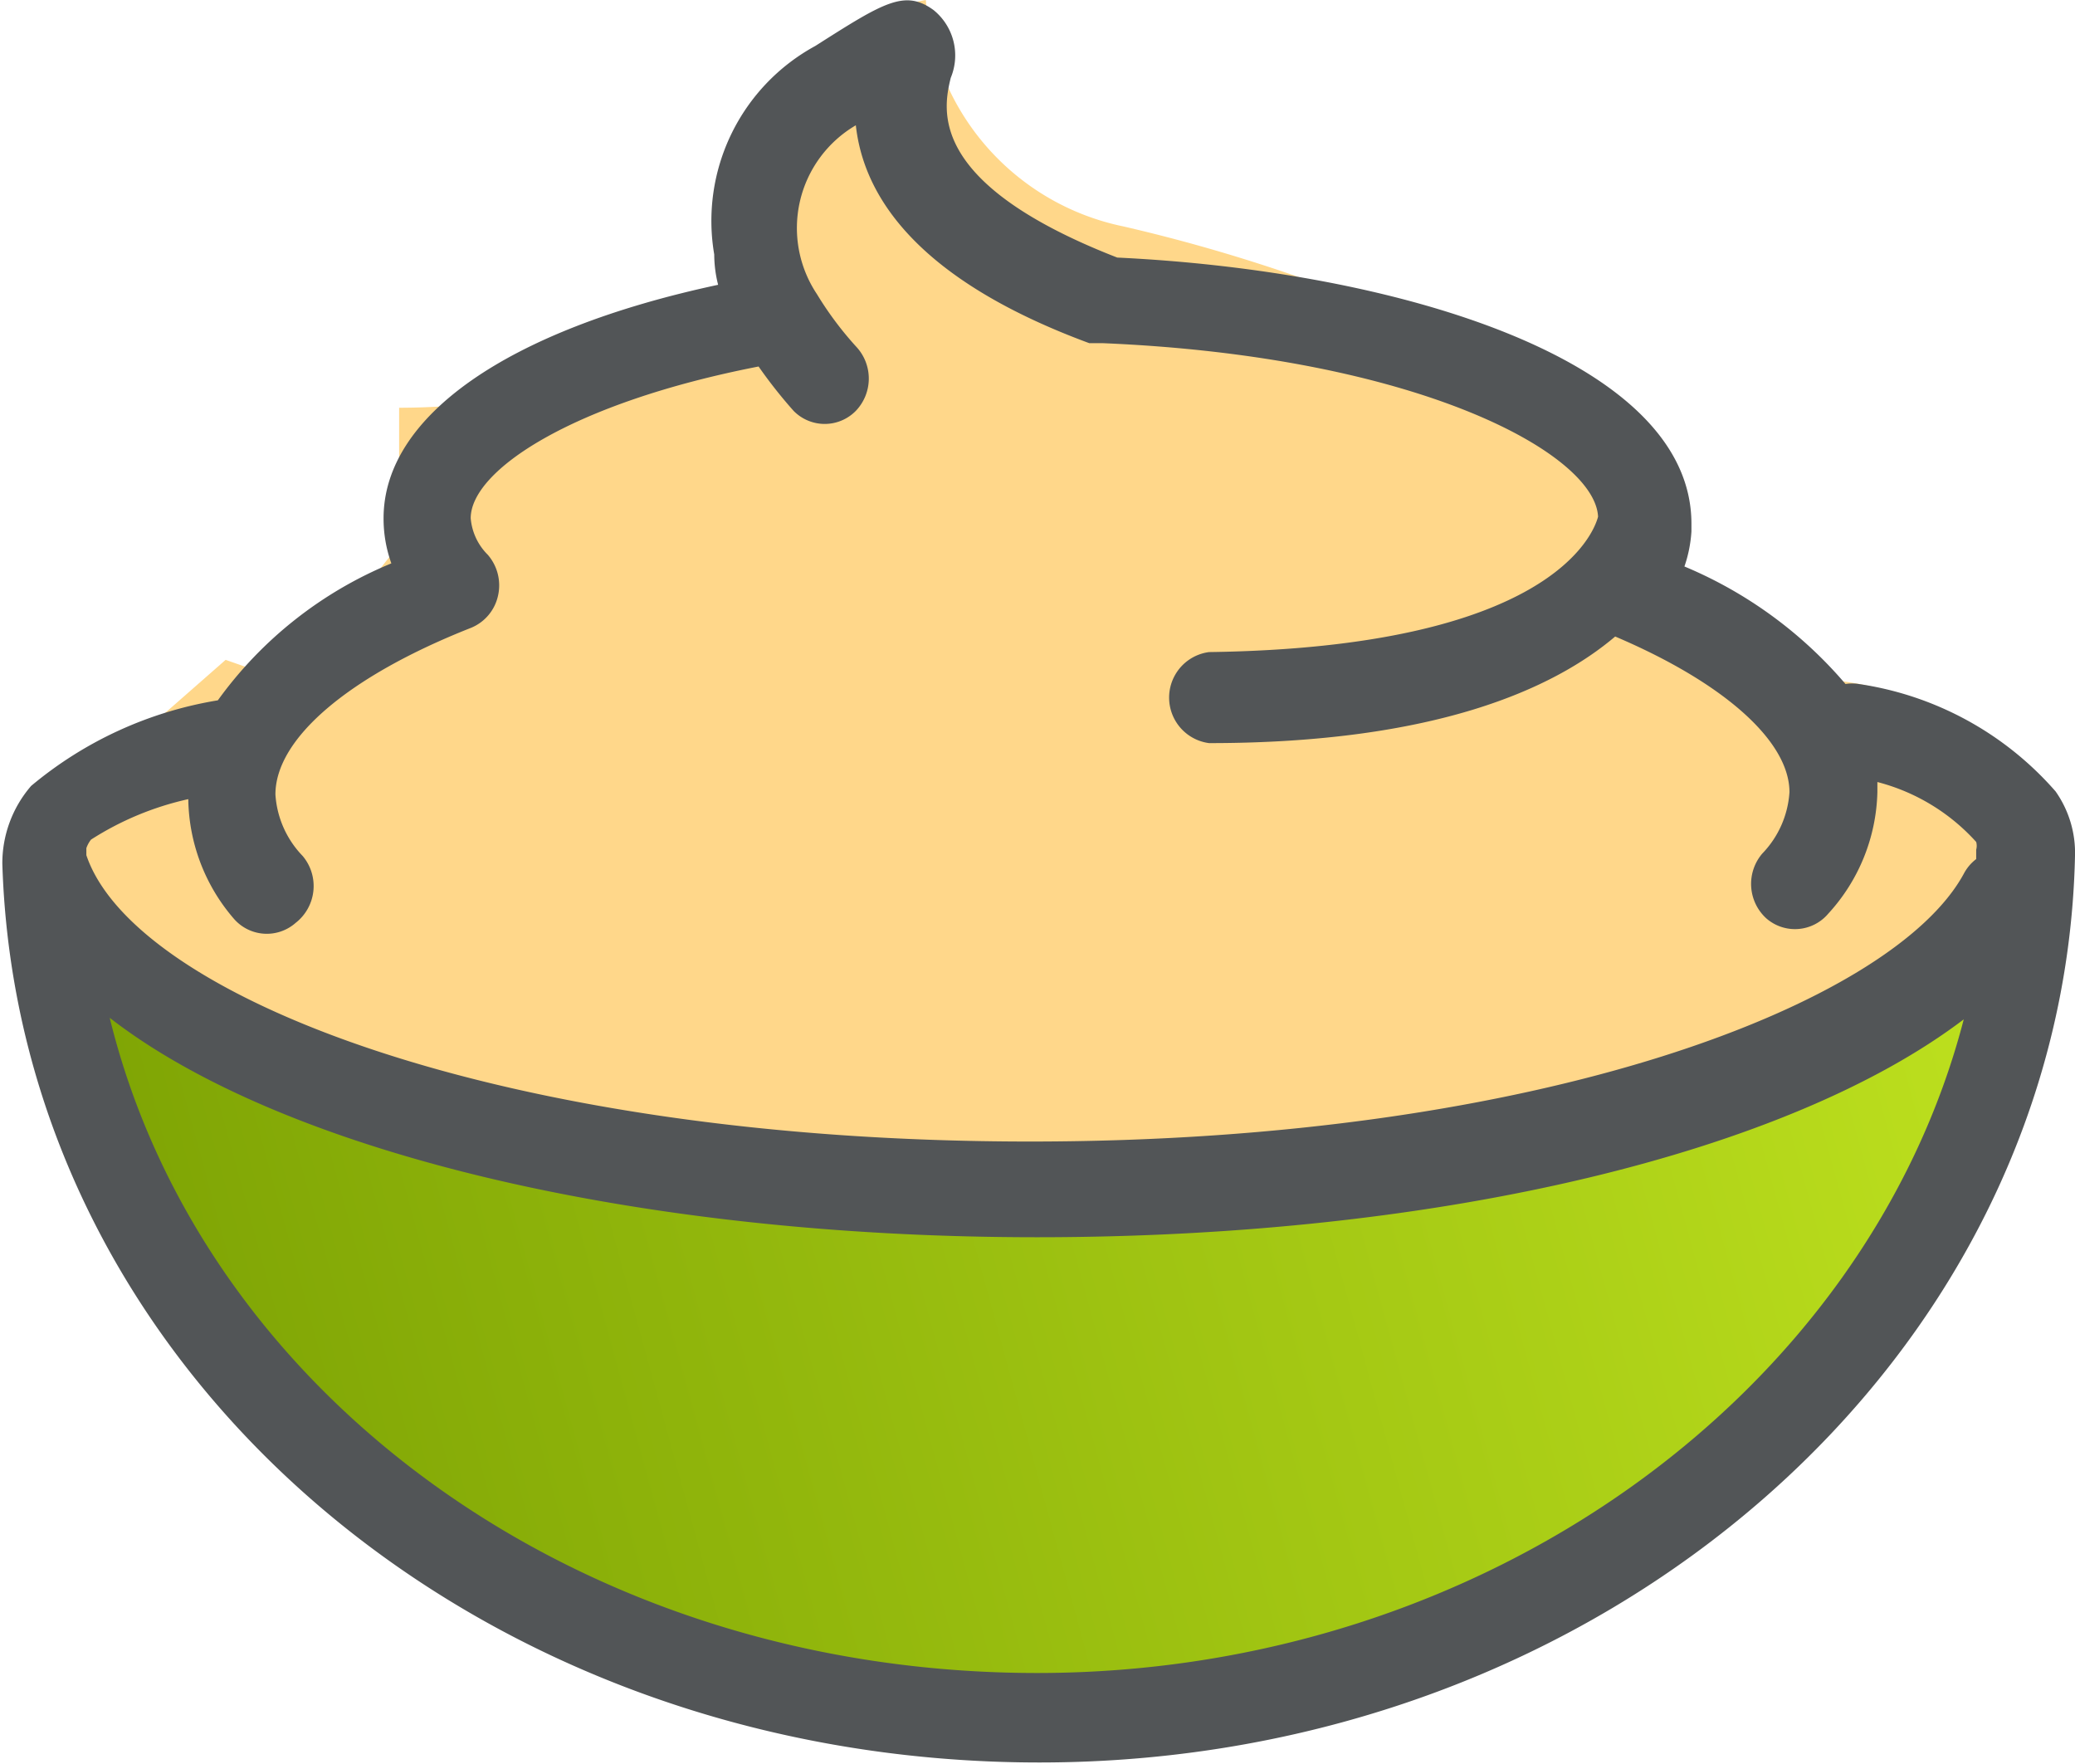 <svg xmlns="http://www.w3.org/2000/svg" viewBox="0 0 26.67 22.67"><defs><linearGradient id="Безымянный_градиент" x1="-.55" y1="3.86" x2="25.55" y2="11" gradientTransform="matrix(1 0 0 -1 0 23.33)" gradientUnits="userSpaceOnUse"><stop offset="0" stop-color="#779d01"/><stop offset="1" stop-color="#bde01e"/></linearGradient></defs><g id="Слой_2" data-name="Слой 2"><g id="Слой_1-2" data-name="Слой 1"><path d="M12.72,15.11c-5,.23-10.32-2-12.1-2.88,0,3.36,4.22,9.49,12.66,9.78s12.66-7.48,12.1-10.35C24,14,18.91,14.82,12.72,15.11Z" fill="url(#Безымянный_градиент)"/><path d="M23.46,8.73c2.48.23,2.73,2,2.54,2.91,0,.87-2.54,2.74-12.69,3.2S.62,12.13.62,10.48l2.28-2,.83.29L5.13,7V5.24c1.6,0,4.74-.47,4.51-2.33A2.74,2.74,0,0,1,11.9,0a3.19,3.19,0,0,0,2.54,2.91,21.54,21.54,0,0,1,5.92,2.33A3.41,3.41,0,0,0,23.46,8.73Z" fill="#ffd78a"/><path d="M26.42,10.17a4.16,4.16,0,0,0-2.53-1.38.55.55,0,0,0-.17,0,5.52,5.52,0,0,0-2.07-1.51,1.7,1.7,0,0,0,.09-.45s0-.08,0-.1,0,0,0,0v0c0-2.12-3.81-3.25-7.38-3.42C11.92,2.36,12.12,1.41,12.22,1A.75.75,0,0,0,12,.13c-.37-.27-.64-.1-1.52.46A2.56,2.56,0,0,0,9.18,3.27a1.6,1.6,0,0,0,.05.39c-2.71.58-4.3,1.69-4.3,3a1.7,1.7,0,0,0,.1.58A5.18,5.18,0,0,0,2.8,9h0a5,5,0,0,0-2.4,1.1,1.52,1.52,0,0,0-.37,1c.2,6.48,6.06,11.55,13.33,11.55S26.53,17.44,26.67,11A1.37,1.37,0,0,0,26.42,10.17Zm-24,.1A2.4,2.4,0,0,0,3,11.8a.56.56,0,0,0,.8.06A.6.6,0,0,0,3.89,11a1.25,1.25,0,0,1-.35-.79c0-.72.94-1.52,2.51-2.14a.58.58,0,0,0,.35-.41.6.6,0,0,0-.13-.53.75.75,0,0,1-.22-.47c0-.61,1.29-1.48,3.7-1.95a6.19,6.19,0,0,0,.45.57.56.56,0,0,0,.8,0,.6.6,0,0,0,0-.83,4.37,4.37,0,0,1-.5-.67v0A1.53,1.53,0,0,1,11,1.61c.09.82.67,1.94,3,2.8l.17,0c4.06.17,6.33,1.42,6.37,2.23-.06.23-.63,1.68-5,1.74a.59.59,0,0,0,0,1.17h0c2.91,0,4.43-.7,5.22-1.37,1.41.6,2.24,1.35,2.24,2a1.25,1.25,0,0,1-.35.79.6.6,0,0,0,.05.83.56.56,0,0,0,.8-.06,2.39,2.39,0,0,0,.63-1.56s0-.08,0-.13a2.58,2.58,0,0,1,1.27.77.19.19,0,0,1,0,.1s0,.08,0,.12a.57.57,0,0,0-.16.19c-.91,1.67-5.43,3.44-12,3.44-6.81,0-11.52-1.87-12.13-3.68l0-.09a.37.37,0,0,1,.06-.11A3.86,3.86,0,0,1,2.42,10.27ZM13.33,21.5c-5.87,0-10.73-3.57-11.92-8.42C3.6,14.78,8.1,15.9,13.33,15.9S23,14.8,25.24,13.1C24,17.88,19.11,21.5,13.33,21.5Z" fill="#525557"/></g></g></svg>